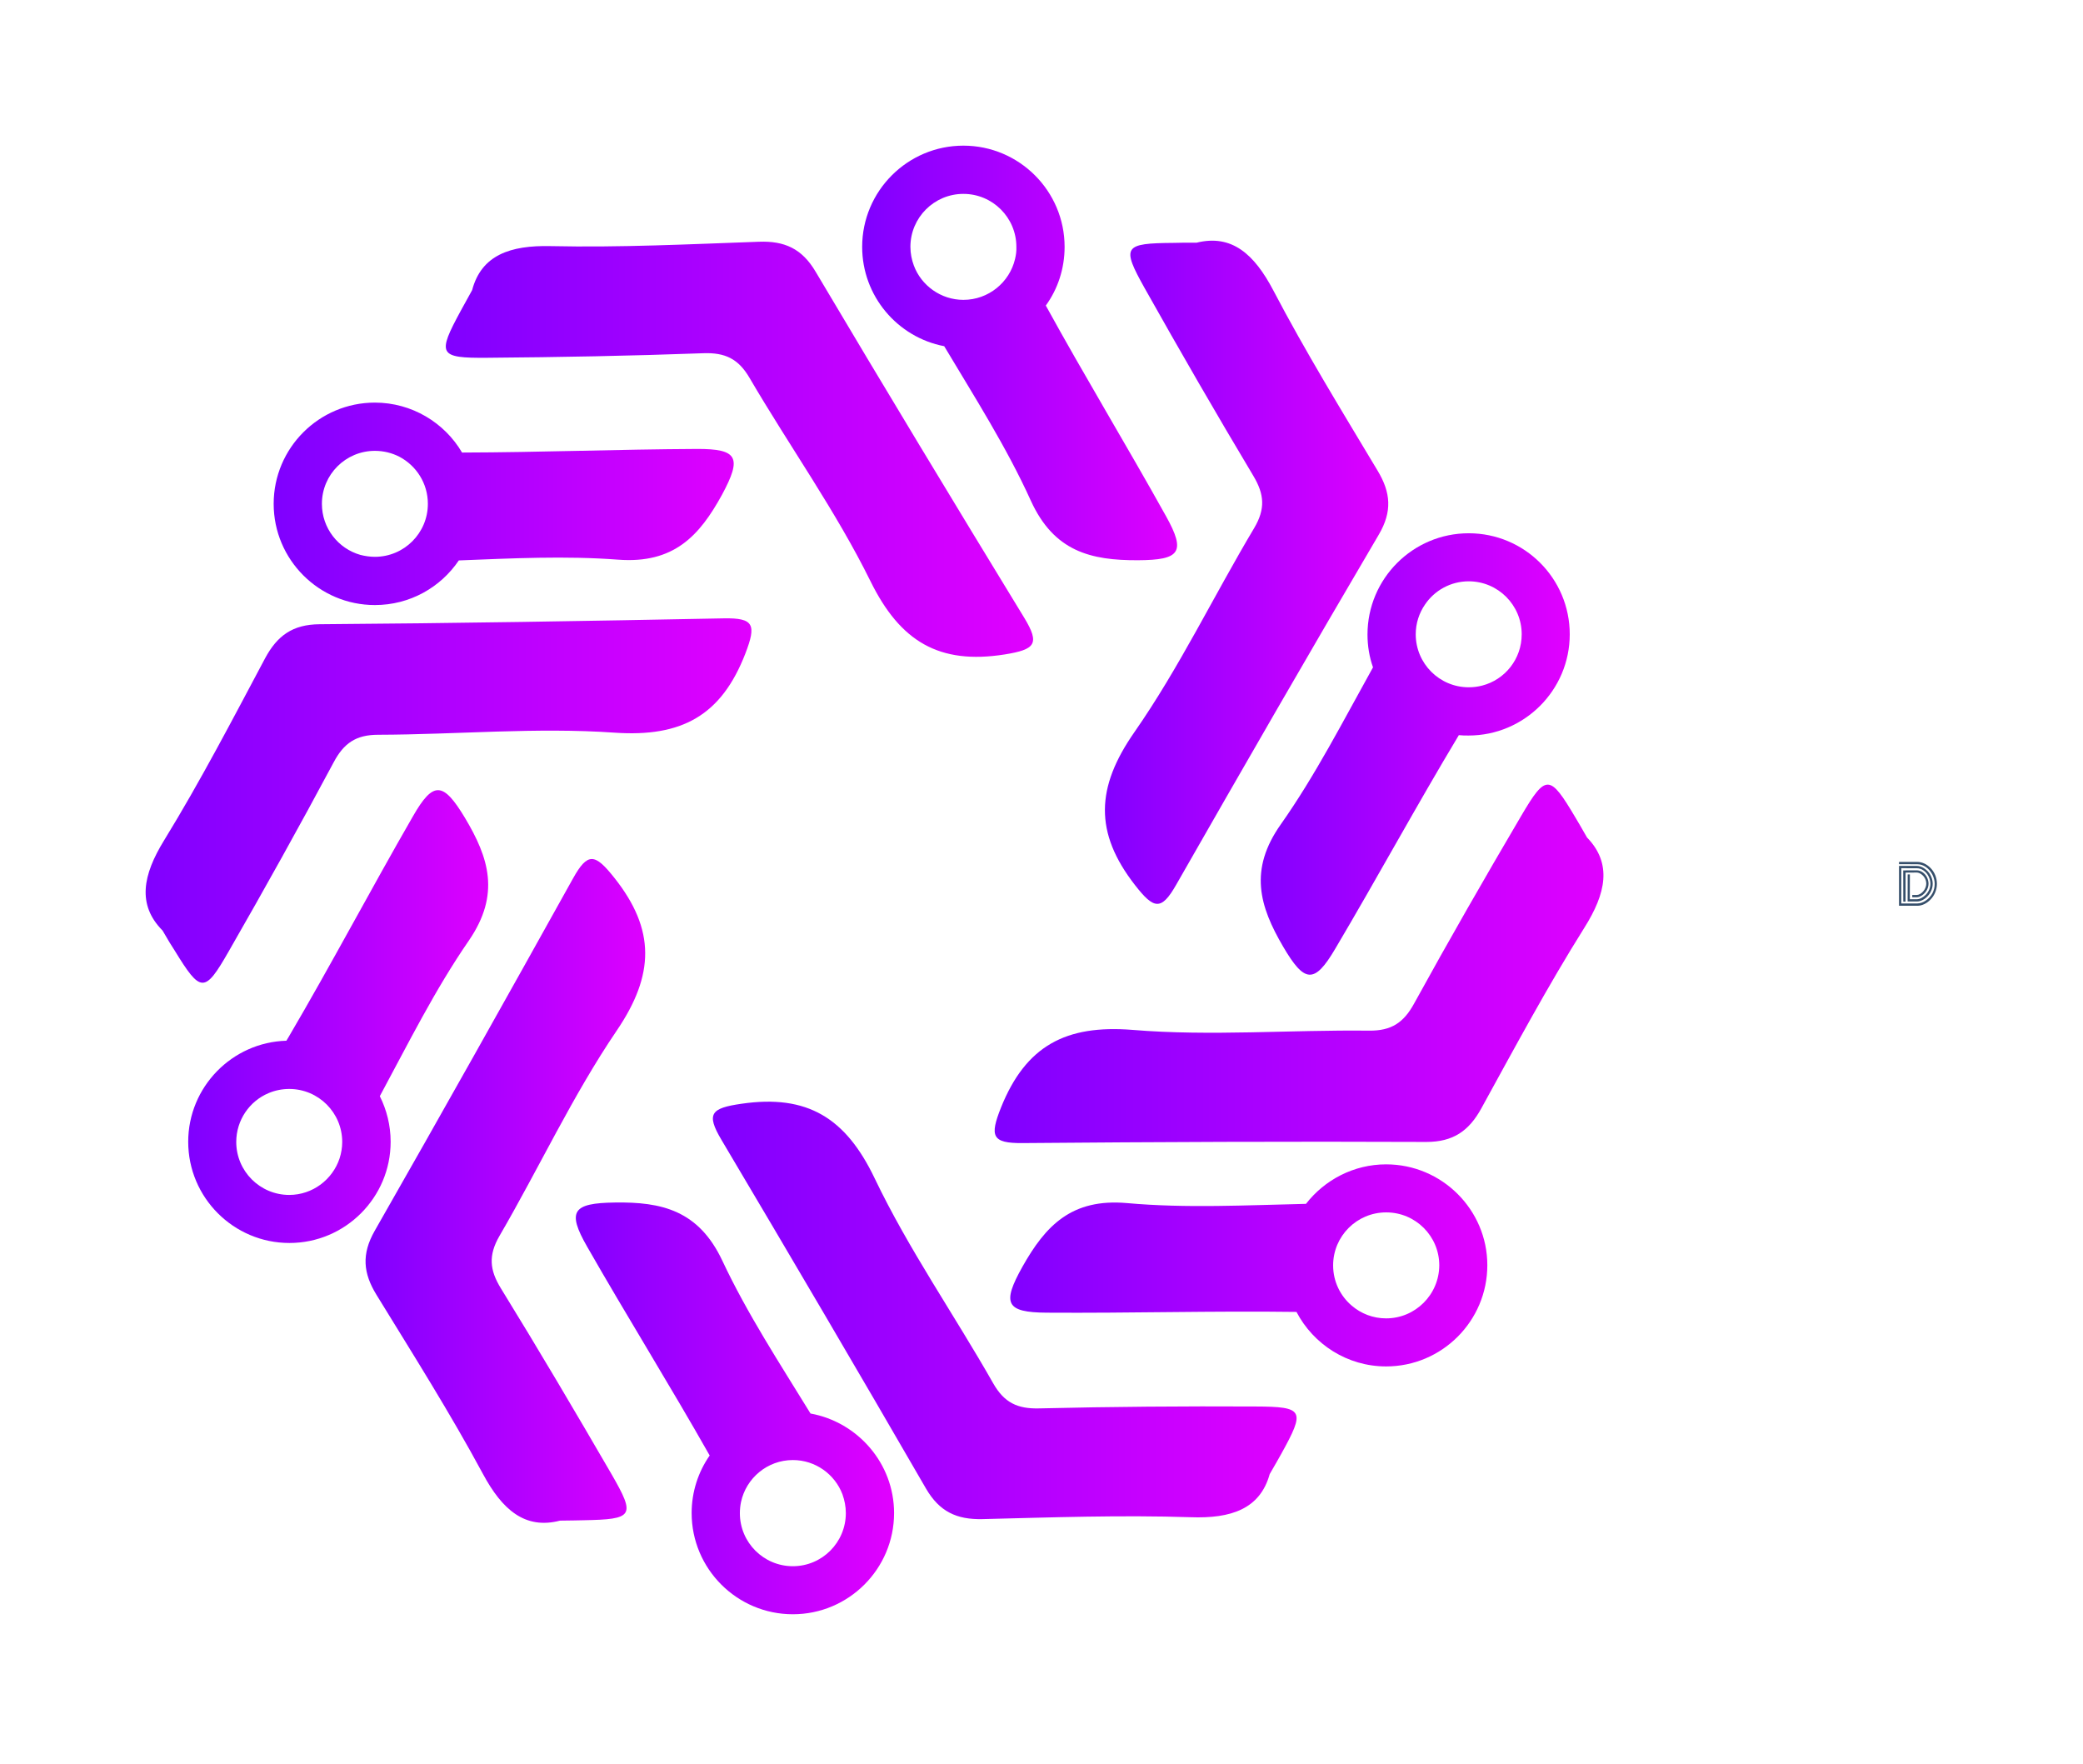 
        <svg xmlns="http://www.w3.org/2000/svg" xmlns:xlink="http://www.w3.org/1999/xlink" version="1.1" width="3489.43" 
        height="2954.54" viewBox="0 0 3489.43 2954.54">
			
			<g transform="scale(24.471) translate(10, 10)">
				<defs id="SvgjsDefs2306"><linearGradient id="SvgjsLinearGradient2311"><stop id="SvgjsStop2312" stop-color="#7f00ff" offset="0"></stop><stop id="SvgjsStop2313" stop-color="#e100ff" offset="1"></stop></linearGradient></defs><g id="SvgjsG2307" featureKey="G09qjj-0" transform="matrix(0.13,0,0,0.13,-15.134,-14.759)" fill="url(#SvgjsLinearGradient2311)"><g xmlns="http://www.w3.org/2000/svg"><g><path d="M669.6,164.4c18.6-4.6,30.4,6.1,40.4,25.1c16.9,32.3,36.1,63.5,54.9,94.9c7,11.6,7.8,21.6,0.6,33.8    c-36,61.2-71.4,122.6-106.6,184.2c-7.9,13.9-11.8,13-21.7,0.3c-21.6-27.7-20.6-51.5-0.4-80.5c23.7-34,41.8-71.8,63.1-107.5    c6-10.1,5.4-17.8-0.4-27.5c-19.5-32.6-38.5-65.5-57.1-98.6c-12.5-22.3-11.3-23.9,15.2-24.1C660.3,164.4,663.2,164.4,669.6,164.4z"></path></g><g><path d="M875.2,477.6c13.3,13.7,10,29.4-1.4,47.5c-19.4,30.9-36.7,63.2-54.3,95.2c-6.5,11.8-14.8,17.6-28.9,17.6    c-70.9-0.3-141.9,0-212.8,0.6c-16,0.1-17.2-3.6-11.2-18.7c13.1-32.6,34.2-43.7,69.3-40.9c41.3,3.4,83.1-0.1,124.6,0.4    c11.7,0.1,18.1-4.2,23.6-14.2c18.3-33.3,37.2-66.2,56.5-99c13-22.1,15-21.8,28.5,1C870.6,469.6,872,472,875.2,477.6z"></path></g><g><path d="M708.1,812.8c-5.1,18.4-20.4,23.5-41.7,22.7c-36.5-1.2-73.1,0.1-109.6,1c-13.5,0.3-22.6-3.9-29.7-16.1    c-35.5-61.4-71.5-122.6-107.7-183.6c-8.2-13.8-5.5-16.7,10.5-19c34.8-5.1,55,7.5,70.2,39.3C518,694.5,542,728.9,562.5,765    c5.8,10.2,12.8,13.5,24.2,13.2c38-0.9,76-1.2,113.9-1c25.6,0.1,26.3,2,13.5,25.1C712.7,804.8,711.3,807.3,708.1,812.8z"></path></g><g><path d="M334.4,837.3c-18.5,4.8-30.5-5.8-40.6-24.6c-17.3-32.1-36.9-63.1-56-94.2c-7.1-11.5-8-21.5-1-33.8    c35.2-61.6,69.9-123.5,104.4-185.5c7.8-14,11.6-13.2,21.7-0.5c21.9,27.5,21.2,51.3,1.4,80.5c-23.3,34.3-40.9,72.3-61.8,108.2    c-5.9,10.2-5.2,17.9,0.7,27.5c19.9,32.3,39.2,65,58.3,97.9c12.8,22.2,11.6,23.8-14.9,24.3C343.6,837.2,340.7,837.2,334.4,837.3z"></path></g><g><path d="M125.1,526.6c-13.5-13.6-10.4-29.3,0.8-47.5c19.1-31.1,36-63.6,53.2-95.9c6.4-11.9,14.5-17.8,28.7-17.9    c70.9-0.5,141.9-1.7,212.8-3.1c16-0.3,17.2,3.4,11.4,18.5c-12.7,32.8-33.6,44.1-68.8,41.7c-41.3-2.9-83.1,1-124.6,1.1    c-11.7,0-18.1,4.5-23.4,14.5c-17.9,33.5-36.4,66.7-55.3,99.6c-12.7,22.2-14.7,21.9-28.5-0.6C129.8,534.6,128.3,532.1,125.1,526.6z    "></path></g><g><path d="M288.1,189.4c4.9-18.5,20.1-23.7,41.4-23.2c36.5,0.8,73.1-1,109.6-2.3c13.5-0.5,22.7,3.6,29.9,15.8    c36.2,61,72.9,121.7,109.9,182.3c8.3,13.7,5.7,16.6-10.3,19.2c-34.7,5.5-55.1-6.9-70.7-38.5c-18.3-37.1-42.7-71.2-63.7-107.1    c-5.9-10.1-12.9-13.4-24.3-13c-38,1.4-75.9,2.1-113.9,2.4c-25.6,0.2-26.4-1.7-13.8-24.9C283.6,197.5,285,195,288.1,189.4z"></path></g><path d="M406.4,273c-41.2,0.2-82.4,1.8-123.6,1.9c-9.2-15.7-26.4-26.3-45.9-26.3c-29.4,0-53.3,23.9-53.3,53.3   s23.9,53.3,53.3,53.3c18.4,0,34.6-9.3,44.2-23.5c28-1.1,56.1-2.5,83.9-0.4c29.3,2.2,42.8-12.5,54.7-34.2   C430.2,277.6,428.2,272.9,406.4,273z M236.9,329.8c-2.6,0-5.2-0.4-7.6-1c-11.7-3.3-20.3-14.1-20.3-26.9c0-15.4,12.5-27.9,27.9-27.9   c4.6,0,9,1.1,12.9,3.1c8.9,4.7,15,14,15,24.8C264.8,317.3,252.3,329.8,236.9,329.8z"></path><path d="M284.3,467.2c-11.4-18.9-16.6-19.6-27.4-0.7c-22.2,38.5-42.9,77.8-65.4,116.1c-0.4,0.7-0.8,1.4-1.2,2   c-28.6,0.8-51.7,24.4-51.7,53.2c0,29.4,23.9,53.3,53.3,53.3s53.3-23.9,53.3-53.3c0-8.6-2.1-16.8-5.7-24c15-27.8,29.1-56.2,47-82.1   C303,507.5,297,488.4,284.3,467.2z M218.3,646.6c-3.7,11.1-14.2,19.2-26.5,19.2c-15.4,0-27.9-12.5-27.9-27.9c0-11.5,7-21.5,17-25.7   c3.3-1.4,7-2.2,10.9-2.2c15.4,0,27.9,12.5,27.9,27.9C219.7,640.9,219.2,643.8,218.3,646.6z"></path><path d="M653.5,308.4c-20.7-37.2-42.8-73.6-63.3-110.9c6.3-8.7,9.9-19.4,9.9-30.9c0-29.4-23.9-53.3-53.3-53.3   s-53.3,23.9-53.3,53.3c0,25.9,18.6,47.6,43.2,52.3c16,26.8,32.8,53.1,45.6,81.3c12.2,26.8,31.6,31.5,56.4,31.4   C660.9,331.5,664.1,327.4,653.5,308.4z M574,173c-2.9,12.3-14,21.5-27.2,21.5c-11.9,0-22.2-7.6-26.1-18.1c-1.1-3-1.8-6.3-1.8-9.8   c0-15.4,12.5-27.9,27.9-27.9c15.4,0,27.9,12.5,27.9,27.9C574.8,168.8,574.5,170.9,574,173z"></path><path d="M812.9,317.4c-29.4,0-53.3,23.9-53.3,53.3c0,6.1,1,11.9,2.9,17.3v0c-15.6,28-30.2,56.6-48.5,82.6   c-17,24-11.3,43.2,1.2,64.5c11.2,19.1,16.4,19.8,27.4,1.1c22.1-37.3,42.8-75.4,65.1-112.5c1.7,0.2,3.4,0.2,5.1,0.2   c29.4,0,53.3-23.9,53.3-53.3S842.3,317.4,812.9,317.4z M820,397.6c-2.3,0.6-4.6,0.9-7.1,0.9c-15.4,0-27.9-12.5-27.9-27.9   c0-5.8,1.8-11.2,4.9-15.7c5-7.4,13.5-12.2,23-12.2c15.4,0,27.9,12.5,27.9,27.9C840.8,383.6,832,394.5,820,397.6z"></path><path d="M769.4,649.7c-17.1,0-32.4,8.2-42.2,20.8c-31.5,0.7-63,2.4-94.2-0.4c-29.3-2.6-43,12-55.1,33.5   c-10.8,19.3-8.9,24.1,12.9,24.2c43.8,0.3,87.6-1,131.4-0.4c8.9,17,26.7,28.7,47.2,28.7c29.4,0,53.3-23.9,53.3-53.3   C822.7,673.6,798.8,649.7,769.4,649.7z M769.4,730.8c-6.9,0-13.2-2.5-18.1-6.7c-6-5.1-9.8-12.7-9.8-21.2   c0-15.4,12.5-27.9,27.9-27.9h0.1c15.4,0,27.9,12.5,27.9,27.9C797.3,718.3,784.8,730.8,769.4,730.8z"></path><path d="M466.3,780.9c-16.2-26.4-33.3-52.5-46.4-80.4c-12.5-26.6-32-31.1-56.7-30.7c-22.1,0.3-25.3,4.5-14.5,23.3   c21.1,36.9,43.6,73,64.5,109.9c-6,8.6-9.5,19.1-9.5,30.3c0,29.4,23.9,53.3,53.3,53.3s53.3-23.9,53.3-53.3   C510.3,807.2,491.2,785.4,466.3,780.9z M457,861.3c-15.4,0-27.9-12.5-27.9-27.9c0-2,0.2-4,0.6-5.9c2.7-12.6,13.9-22.1,27.3-22.1   c11.9,0,22.1,7.5,26.1,18v0c1.1,3.1,1.8,6.4,1.8,9.9C484.9,848.8,472.4,861.3,457,861.3z"></path></g></g><g id="SvgjsG2308" featureKey="0yvIkK-0" transform="matrix(0.215,0,0,0.215,119.931,47.706)" fill="#364f6b"><path d="M10.42 8.02 c-1.2 -1.26 -2.74 -2 -4.24 -2 l-5.86 0 l0 0.72 l5.86 0.02 c0.94 0 1.84 0.3 2.7 0.88 c1.68 1.18 2.8 3.3 2.8 5.36 c0 1.08 -0.24 2.08 -0.74 3.02 c-1 1.86 -3.02 3.22 -4.76 3.22 l-5.14 0 l0 -11.22 l4.98 0.02 c0.72 0 1.42 0.22 2.08 0.68 c1.34 0.9 2.22 2.62 2.22 4.28 c0 1.22 -0.52 2.48 -1.46 3.46 c-0.88 0.88 -1.94 1.44 -2.82 1.44 l-2.28 0 l0.02 -7.9 l-0.7 0 l-0.02 8.26 l0 0.36 l2.98 0 c1.1 0 2.38 -0.62 3.36 -1.66 c1.06 -1.14 1.64 -2.54 1.64 -3.96 c0 -1.44 -0.56 -2.88 -1.58 -4 c-1.1 -1.1 -2.3 -1.7 -3.44 -1.7 l-5.7 0 l0 12.68 l5.86 0 c1.44 0 3 -0.74 4.18 -2 c1.3 -1.34 2.02 -3.12 2.02 -4.98 s-0.68 -3.62 -1.96 -4.98 z M5.96 17.26 c0.56 0 1.14 -0.22 1.76 -0.64 c1.22 -0.86 2 -2.3 2 -3.64 c0 -0.72 -0.18 -1.42 -0.52 -2.1 c-0.7 -1.34 -1.96 -2.18 -3.24 -2.18 l-4.3 0.02 l0.02 9.94 l0.72 0 l0 -9.24 l3.56 -0.02 c0.46 0 0.94 0.18 1.44 0.52 c1.02 0.72 1.6 1.84 1.6 3.06 c0 0.82 -0.38 1.74 -1 2.44 s-1.38 1.12 -2.04 1.12 l-1.42 0 l0 0.72 l1.42 0 z"></path></g>
			</g>
		</svg>
	